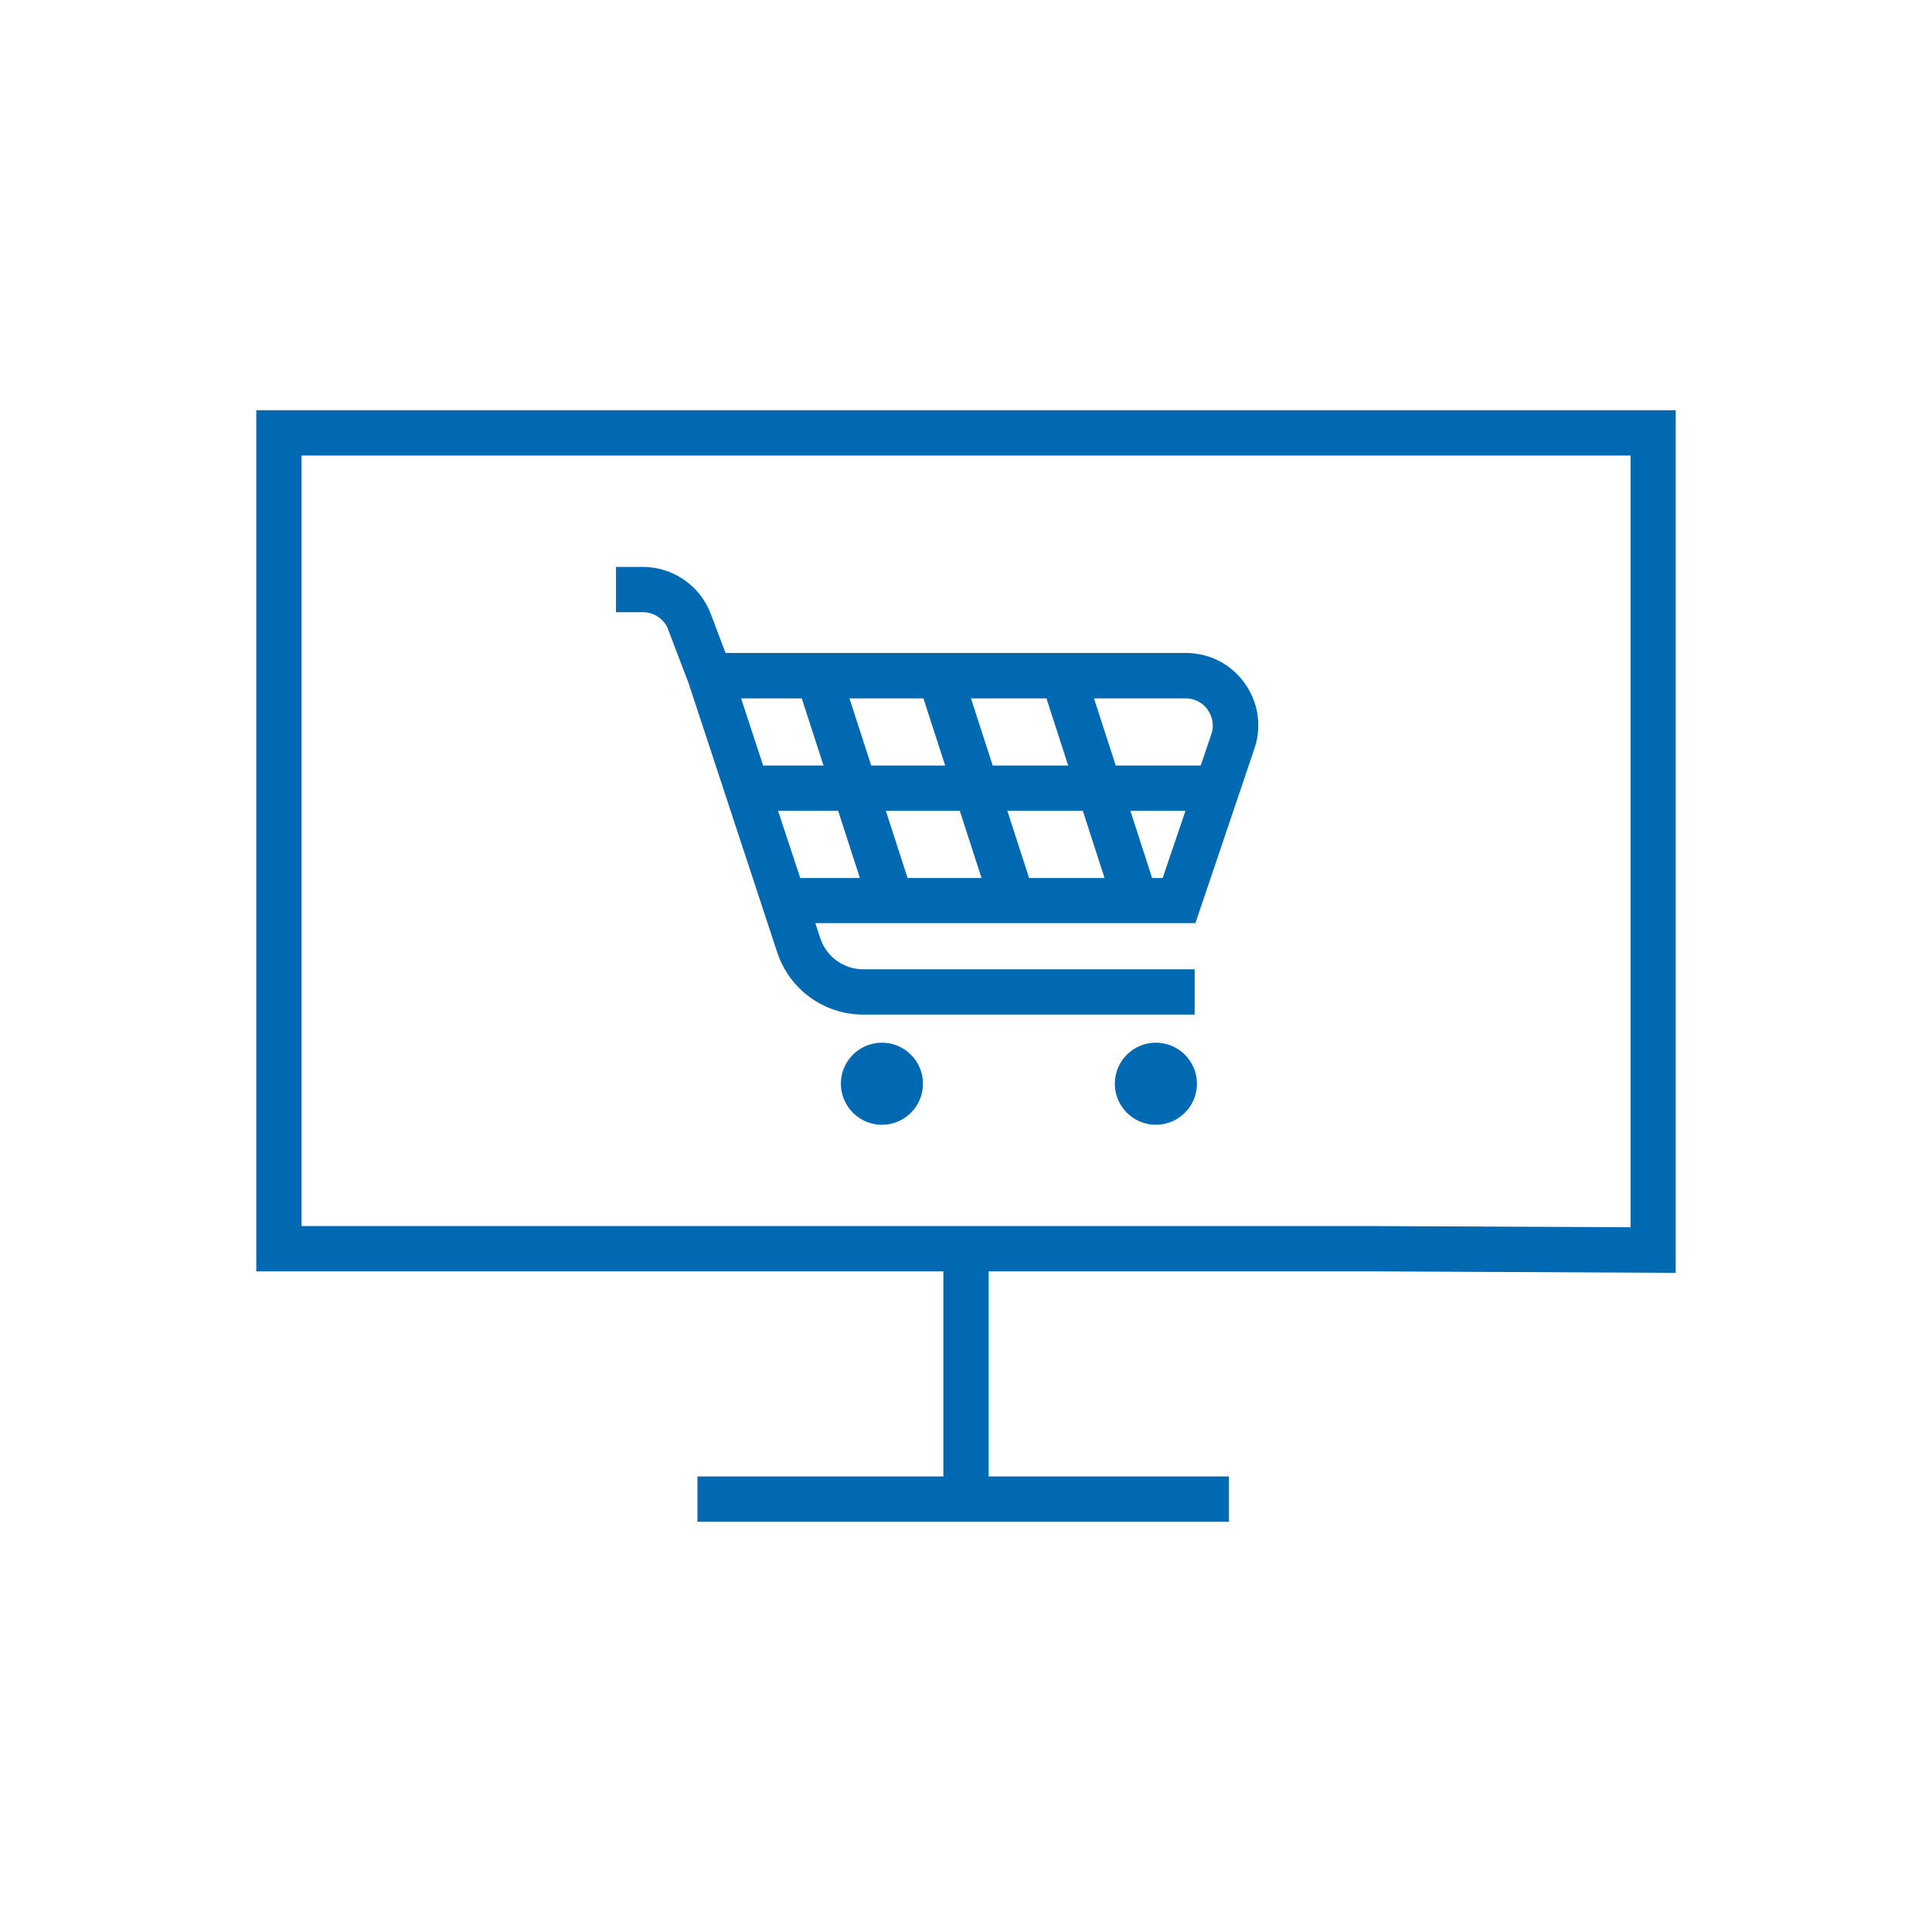 <?xml version="1.0" encoding="UTF-8"?>
<svg id="Layer_1" data-name="Layer 1" xmlns="http://www.w3.org/2000/svg" viewBox="0 0 128 128">
  <defs>
    <style>
      .cls-1 {
        fill: #0069b1;
      }
    </style>
  </defs>
  <path class="cls-1" d="m44.27,41.72l1.35,3.54,5.87,17.83c.81,2.47,3.11,4.13,5.71,4.13h21.95v-3h-21.95c-1.3,0-2.45-.83-2.86-2.07l-.32-.99h25.18l3.93-11.63c.48-1.48.22-3.04-.69-4.3-.91-1.25-2.33-1.97-3.88-1.97h-30.49l-.99-2.61c-.7-1.85-2.5-3.09-4.48-3.09h-1.79v3h1.79c.74,0,1.42.47,1.68,1.16Zm8.75,16.45l-1.47-4.45h3.98l1.44,4.45h-3.95Zm12.75-7.45l-1.44-4.45h5l1.44,4.45h-5Zm5.97,3l1.44,4.45h-5l-1.44-4.45h5Zm-9.12-3h-4.9l-1.44-4.45h4.9l1.44,4.45Zm.97,3l1.44,4.45h-4.9l-1.44-4.45h4.9Zm12.74,4.45l-1.44-4.45h3.65l-1.51,4.45h-.7Zm3.67-11.16c.34.47.44,1.06.27,1.59l-.72,2.12h-5.63l-1.44-4.45h6.07c.58,0,1.11.27,1.46.74Zm-26.88-.74l1.44,4.45h-4l-1.46-4.45h4.02Z"/>
  <path class="cls-1" d="m58.43,69.08c-1.5,0-2.72,1.22-2.72,2.72s1.22,2.72,2.72,2.72,2.72-1.22,2.72-2.72-1.22-2.72-2.72-2.72Z"/>
  <path class="cls-1" d="m76.58,69.08c-1.5,0-2.72,1.22-2.72,2.72s1.22,2.72,2.72,2.72,2.72-1.22,2.72-2.72-1.22-2.72-2.72-2.72Z"/>
  <path class="cls-1" d="m16.98,27.18v57.05h45.52v13.59h-16.29v3h35.21v-3h-15.92v-13.59h25.35l20.17.1V27.18H16.98Zm91.05,54.13l-17.17-.08H19.98V30.18h88.05v51.13Z"/>
</svg>
